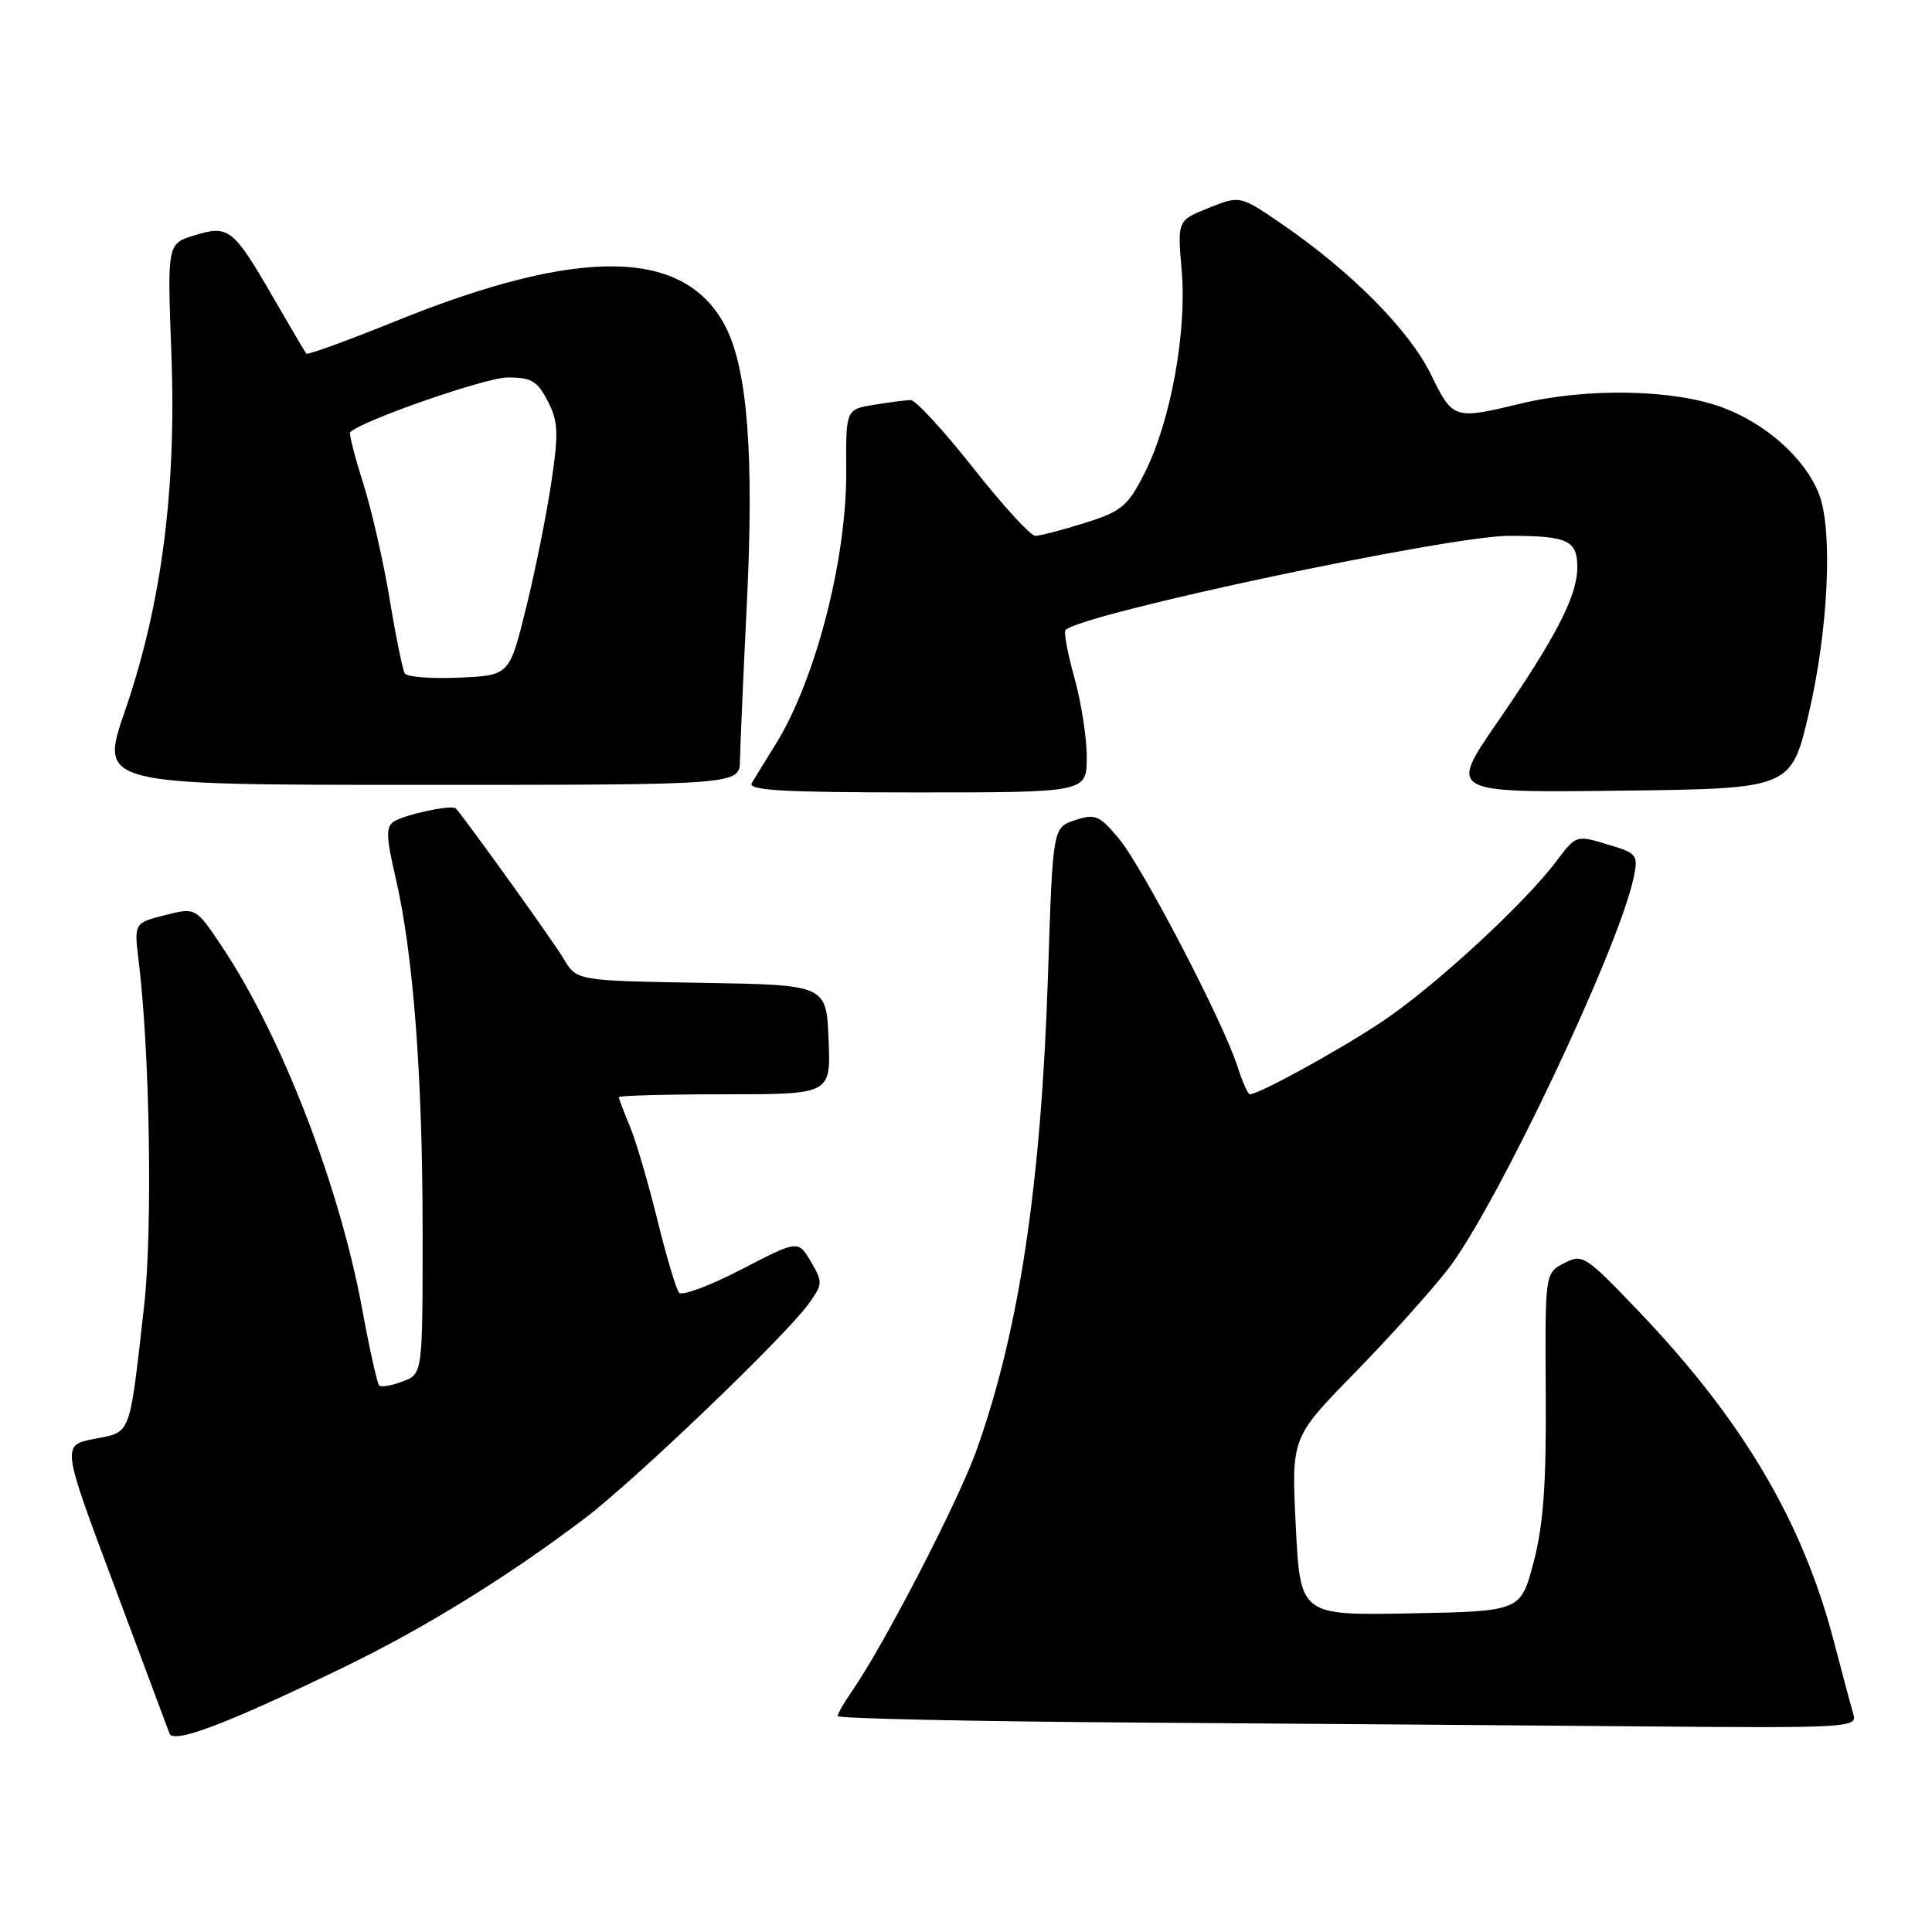 <?xml version="1.0" encoding="UTF-8" standalone="no"?>
<!DOCTYPE svg PUBLIC "-//W3C//DTD SVG 1.1//EN" "http://www.w3.org/Graphics/SVG/1.1/DTD/svg11.dtd" >
<svg xmlns="http://www.w3.org/2000/svg" xmlns:xlink="http://www.w3.org/1999/xlink" version="1.1" viewBox="0 0 256 256">
 <g >
 <path fill="currentColor"
d=" M 45.73 220.83 C 56.41 215.64 67.31 208.90 77.50 201.18 C 84.13 196.15 104.05 177.07 107.15 172.76 C 109.03 170.15 109.04 169.88 107.44 167.16 C 105.75 164.31 105.75 164.31 98.23 168.21 C 94.09 170.35 90.38 171.74 89.99 171.30 C 89.60 170.86 88.30 166.50 87.10 161.62 C 85.90 156.73 84.26 151.16 83.46 149.24 C 82.66 147.33 82.00 145.59 82.00 145.38 C 82.00 145.17 88.32 145.00 96.04 145.00 C 110.09 145.00 110.09 145.00 109.79 137.75 C 109.50 130.50 109.50 130.50 92.95 130.23 C 76.40 129.95 76.40 129.95 74.68 127.03 C 73.35 124.79 62.20 109.24 60.41 107.13 C 59.94 106.58 53.71 107.90 52.19 108.86 C 51.12 109.54 51.16 110.89 52.42 116.30 C 54.77 126.43 56.00 142.59 56.00 163.27 C 56.00 182.05 56.00 182.05 53.36 183.05 C 51.91 183.60 50.51 183.84 50.24 183.58 C 49.98 183.32 48.95 178.69 47.96 173.30 C 44.98 157.17 37.34 137.37 29.57 125.67 C 25.95 120.22 25.95 120.22 21.86 121.26 C 17.76 122.30 17.76 122.30 18.38 127.40 C 19.86 139.45 20.23 162.94 19.10 173.00 C 17.12 190.54 17.43 189.70 12.49 190.66 C 8.17 191.50 8.17 191.50 15.10 210.00 C 18.91 220.18 22.22 229.04 22.46 229.70 C 22.98 231.12 30.28 228.34 45.73 220.83 Z  M 245.61 227.25 C 245.32 226.29 244.15 221.90 243.00 217.50 C 238.87 201.63 230.90 188.16 217.16 173.78 C 210.06 166.34 209.69 166.10 207.25 167.38 C 204.72 168.70 204.72 168.70 204.82 184.60 C 204.90 196.67 204.51 202.07 203.21 207.00 C 201.50 213.50 201.50 213.50 186.90 213.78 C 172.30 214.05 172.30 214.05 171.70 202.28 C 171.11 190.50 171.11 190.50 179.42 182.00 C 184.00 177.32 189.61 171.08 191.90 168.13 C 198.26 159.90 214.51 125.64 216.46 116.31 C 217.10 113.25 216.96 113.07 212.98 111.88 C 208.87 110.64 208.82 110.66 206.26 114.07 C 202.00 119.76 189.91 130.88 183.00 135.46 C 177.20 139.30 166.81 145.00 165.61 145.00 C 165.36 145.00 164.61 143.31 163.95 141.25 C 162.05 135.33 151.37 114.85 148.24 111.10 C 145.66 108.02 145.11 107.80 142.44 108.68 C 139.50 109.66 139.50 109.66 138.87 129.08 C 137.96 156.99 135.04 176.41 129.36 192.25 C 126.93 199.03 117.01 218.20 112.85 224.15 C 111.83 225.61 111.00 227.07 111.00 227.39 C 111.00 227.71 128.89 228.10 150.75 228.25 C 172.61 228.40 203.02 228.63 218.32 228.76 C 244.41 228.99 246.10 228.89 245.61 227.25 Z  M 144.00 100.32 C 144.00 97.74 143.26 93.00 142.36 89.79 C 141.46 86.57 140.93 83.74 141.19 83.48 C 143.34 81.32 191.96 71.00 199.96 71.00 C 207.71 71.00 209.00 71.59 209.00 75.15 C 209.00 78.97 206.20 84.40 198.36 95.77 C 191.97 105.04 191.97 105.04 214.65 104.77 C 237.34 104.50 237.34 104.50 239.68 94.50 C 242.26 83.50 242.88 70.25 241.04 65.50 C 239.22 60.79 234.09 56.18 228.26 54.00 C 221.80 51.58 210.29 51.36 201.50 53.48 C 192.63 55.62 192.52 55.58 189.58 49.57 C 186.72 43.74 179.07 36.01 169.86 29.69 C 164.32 25.89 164.32 25.89 160.16 27.55 C 156.01 29.21 156.01 29.21 156.58 35.86 C 157.28 44.02 155.11 55.88 151.66 62.69 C 149.43 67.09 148.64 67.75 143.75 69.29 C 140.77 70.23 137.81 71.00 137.18 71.00 C 136.56 71.00 132.85 66.95 128.95 62.00 C 125.04 57.05 121.32 53.00 120.67 53.01 C 120.03 53.02 117.83 53.30 115.79 53.64 C 112.08 54.25 112.08 54.25 112.13 62.37 C 112.21 74.05 108.06 90.12 102.78 98.61 C 101.45 100.75 100.03 103.06 99.62 103.75 C 99.04 104.73 103.67 105.00 121.44 105.00 C 144.00 105.00 144.00 105.00 144.00 100.32 Z  M 98.05 100.75 C 98.08 98.96 98.49 89.62 98.96 80.00 C 99.93 60.36 99.05 48.97 96.15 43.31 C 90.79 32.87 76.93 32.63 52.38 42.57 C 46.06 45.13 40.75 47.06 40.59 46.86 C 40.43 46.66 38.45 43.31 36.20 39.42 C 30.91 30.26 30.31 29.79 25.77 31.18 C 22.16 32.29 22.16 32.29 22.71 46.89 C 23.39 64.90 21.40 80.15 16.54 94.25 C 13.18 104.00 13.18 104.00 55.59 104.00 C 98.00 104.00 98.00 104.00 98.05 100.75 Z  M 53.64 89.23 C 53.35 88.76 52.45 84.35 51.64 79.44 C 50.83 74.52 49.25 67.59 48.13 64.04 C 47.00 60.49 46.22 57.44 46.40 57.27 C 47.93 55.74 64.32 50.03 67.22 50.02 C 70.40 50.00 71.19 50.47 72.57 53.13 C 73.97 55.83 74.03 57.33 73.06 63.88 C 72.44 68.07 70.94 75.55 69.72 80.50 C 67.50 89.50 67.50 89.50 60.84 89.79 C 57.17 89.96 53.93 89.70 53.64 89.23 Z "/>
</g>
</svg>